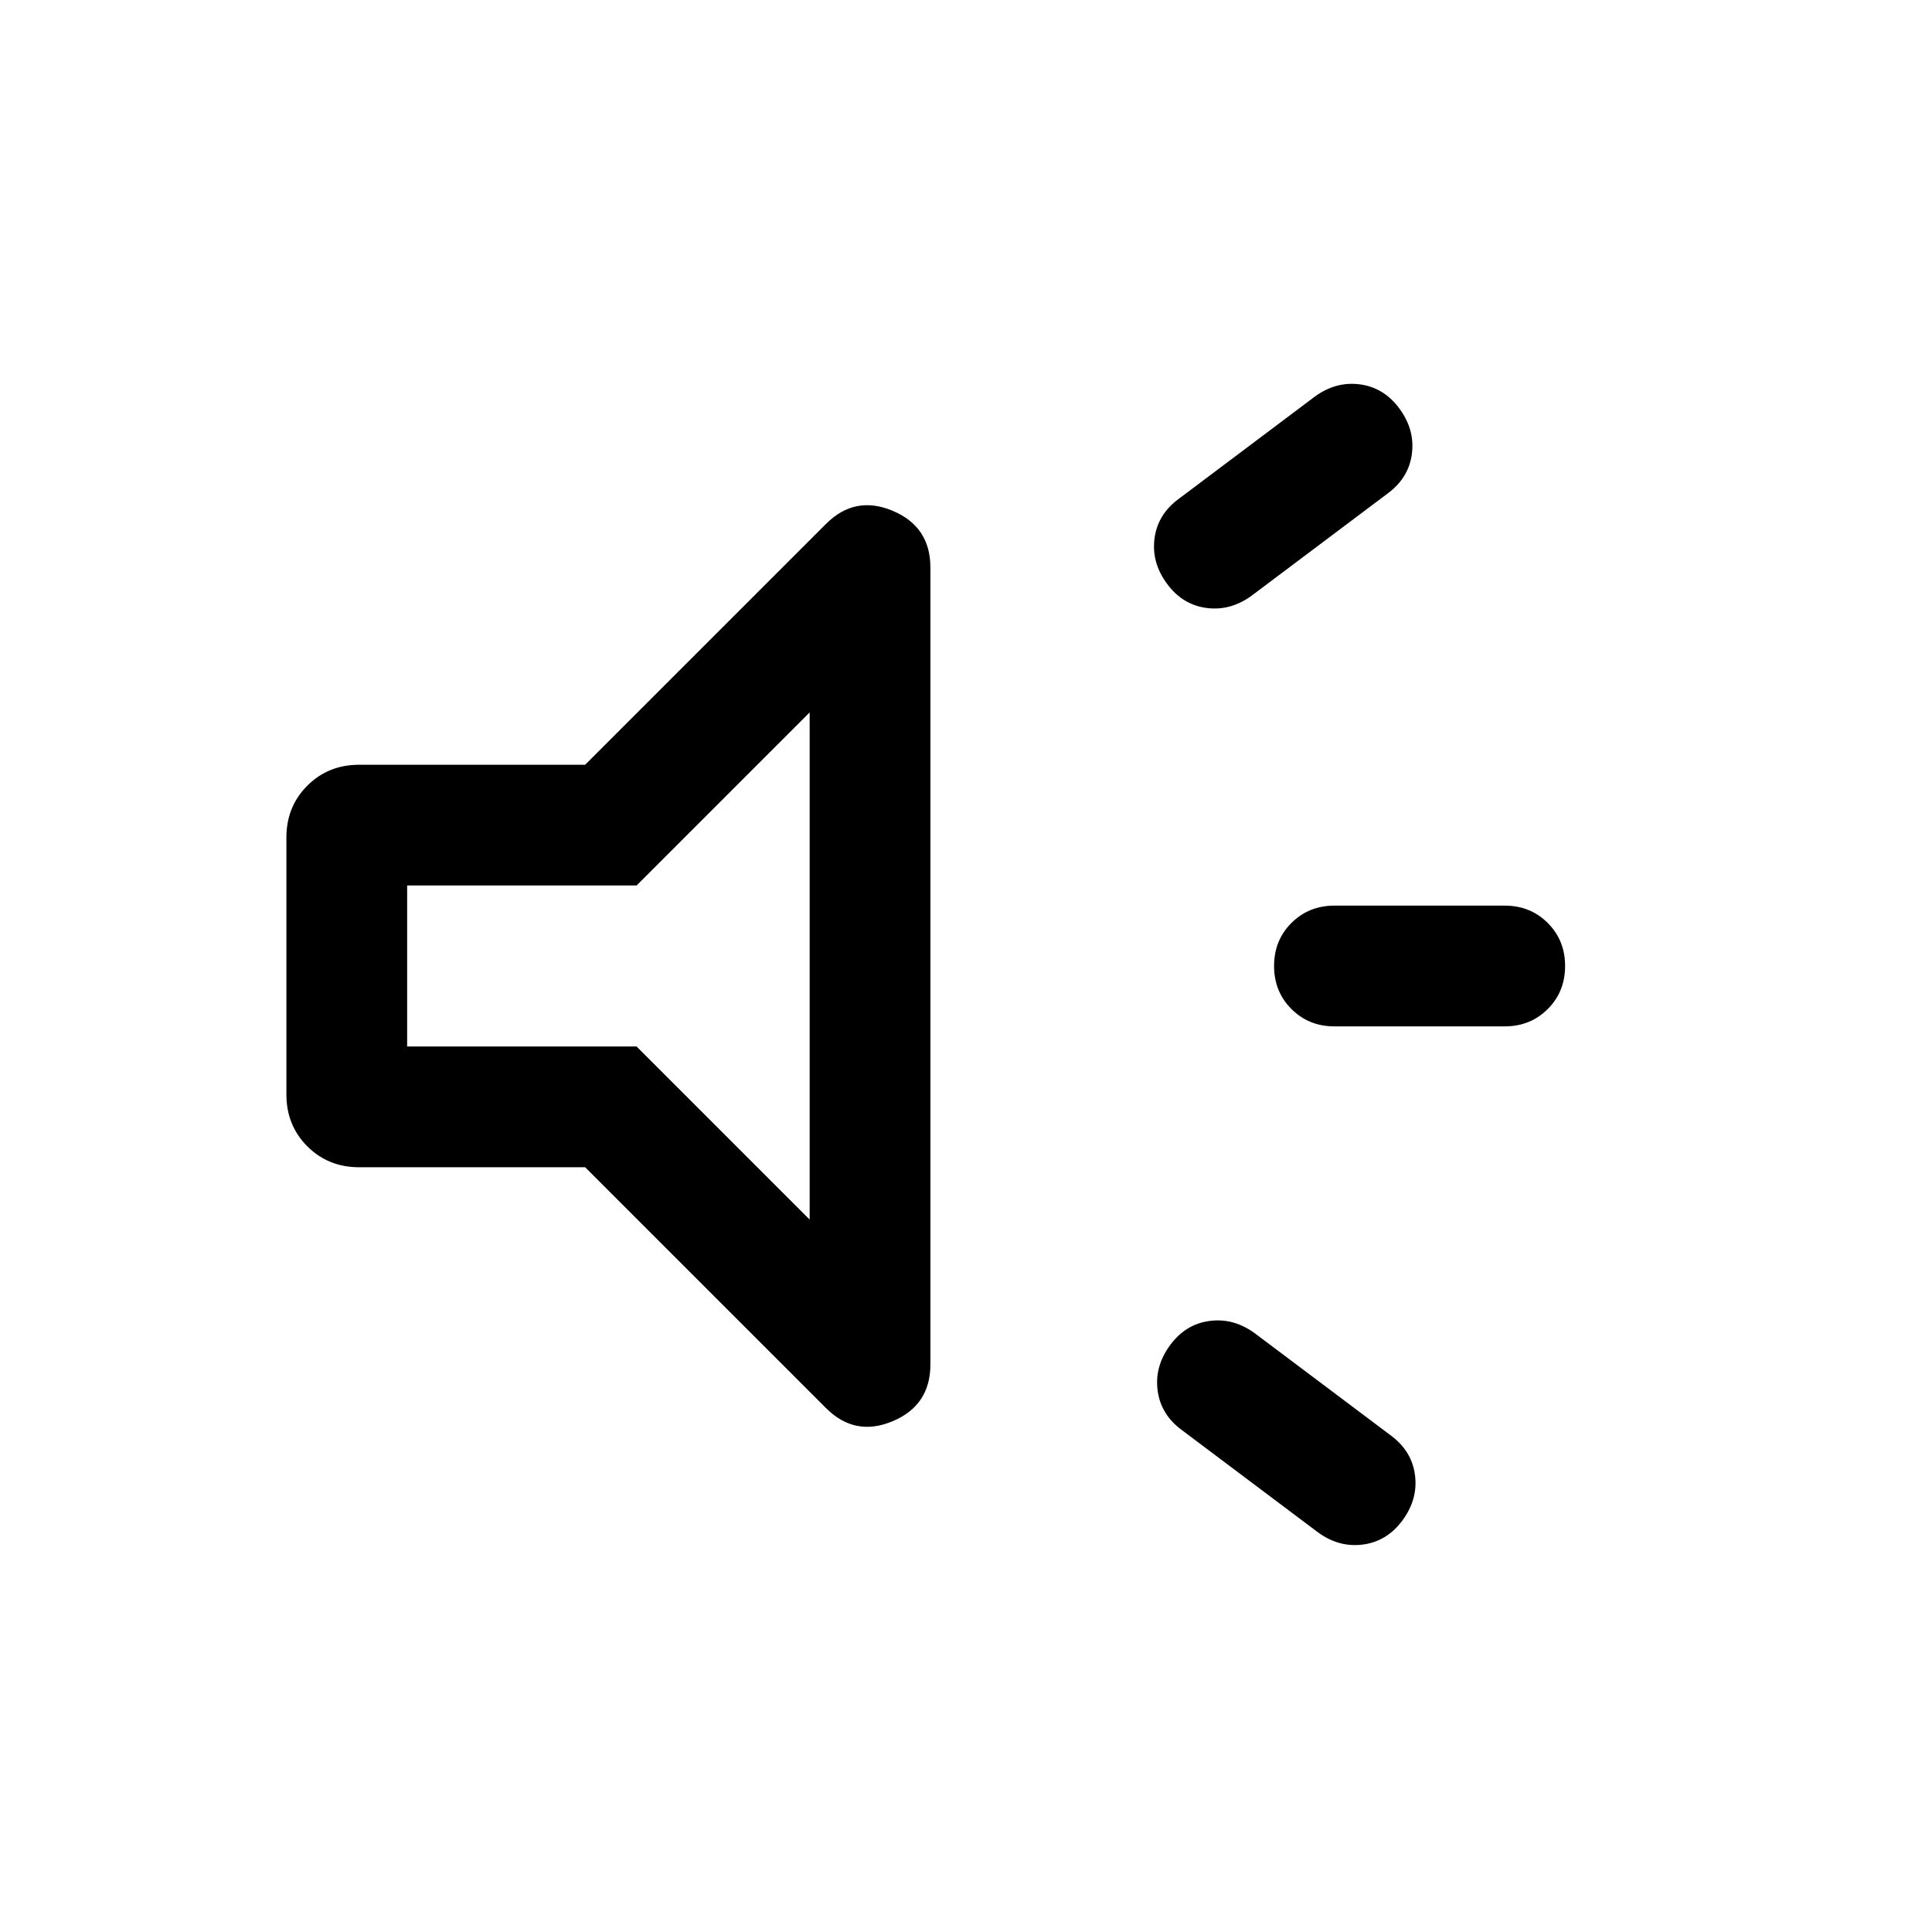 <svg xmlns="http://www.w3.org/2000/svg" height="24" viewBox="0 -960 960 960" width="24"><path d="M747.69-450h-84.61q-12.75 0-21.38-8.63-8.62-8.63-8.62-21.38 0-12.76 8.62-21.37 8.63-8.62 21.38-8.62h84.61q12.75 0 21.38 8.63 8.62 8.63 8.62 21.38 0 12.76-8.62 21.37-8.63 8.62-21.38 8.62ZM581.31-291.46Q589-302 600.96-303.62q11.96-1.61 22.5 6.08l67.46 50.69q10.54 7.7 12.16 19.66 1.61 11.96-6.08 22.5-7.69 10.53-19.65 12.15-11.97 1.62-22.5-6.08l-67.47-50.69q-10.53-7.69-12.15-19.65-1.61-11.96 6.08-22.5Zm108.07-423.23L621.92-664q-10.54 7.69-22.5 6.08-11.96-1.62-19.65-12.16-7.69-10.53-6.08-22.5 1.62-11.96 12.16-19.65l67.46-50.69q10.54-7.69 22.5-6.08 11.96 1.62 19.65 12.15 7.69 10.54 6.08 22.5-1.62 11.97-12.16 19.66ZM290.77-380H178.46q-15.36 0-25.76-10.4-10.39-10.39-10.39-25.76v-127.68q0-15.37 10.39-25.76 10.4-10.4 25.76-10.4h112.31l119.69-119.69q14.39-14.38 33.12-6.49 18.73 7.89 18.73 28.18v396q0 20.29-18.73 28.18-18.73 7.89-33.12-6.49L290.77-380Zm111.54-226-86 86h-114v80h114l86 86v-252Zm-100 126Z"/></svg>